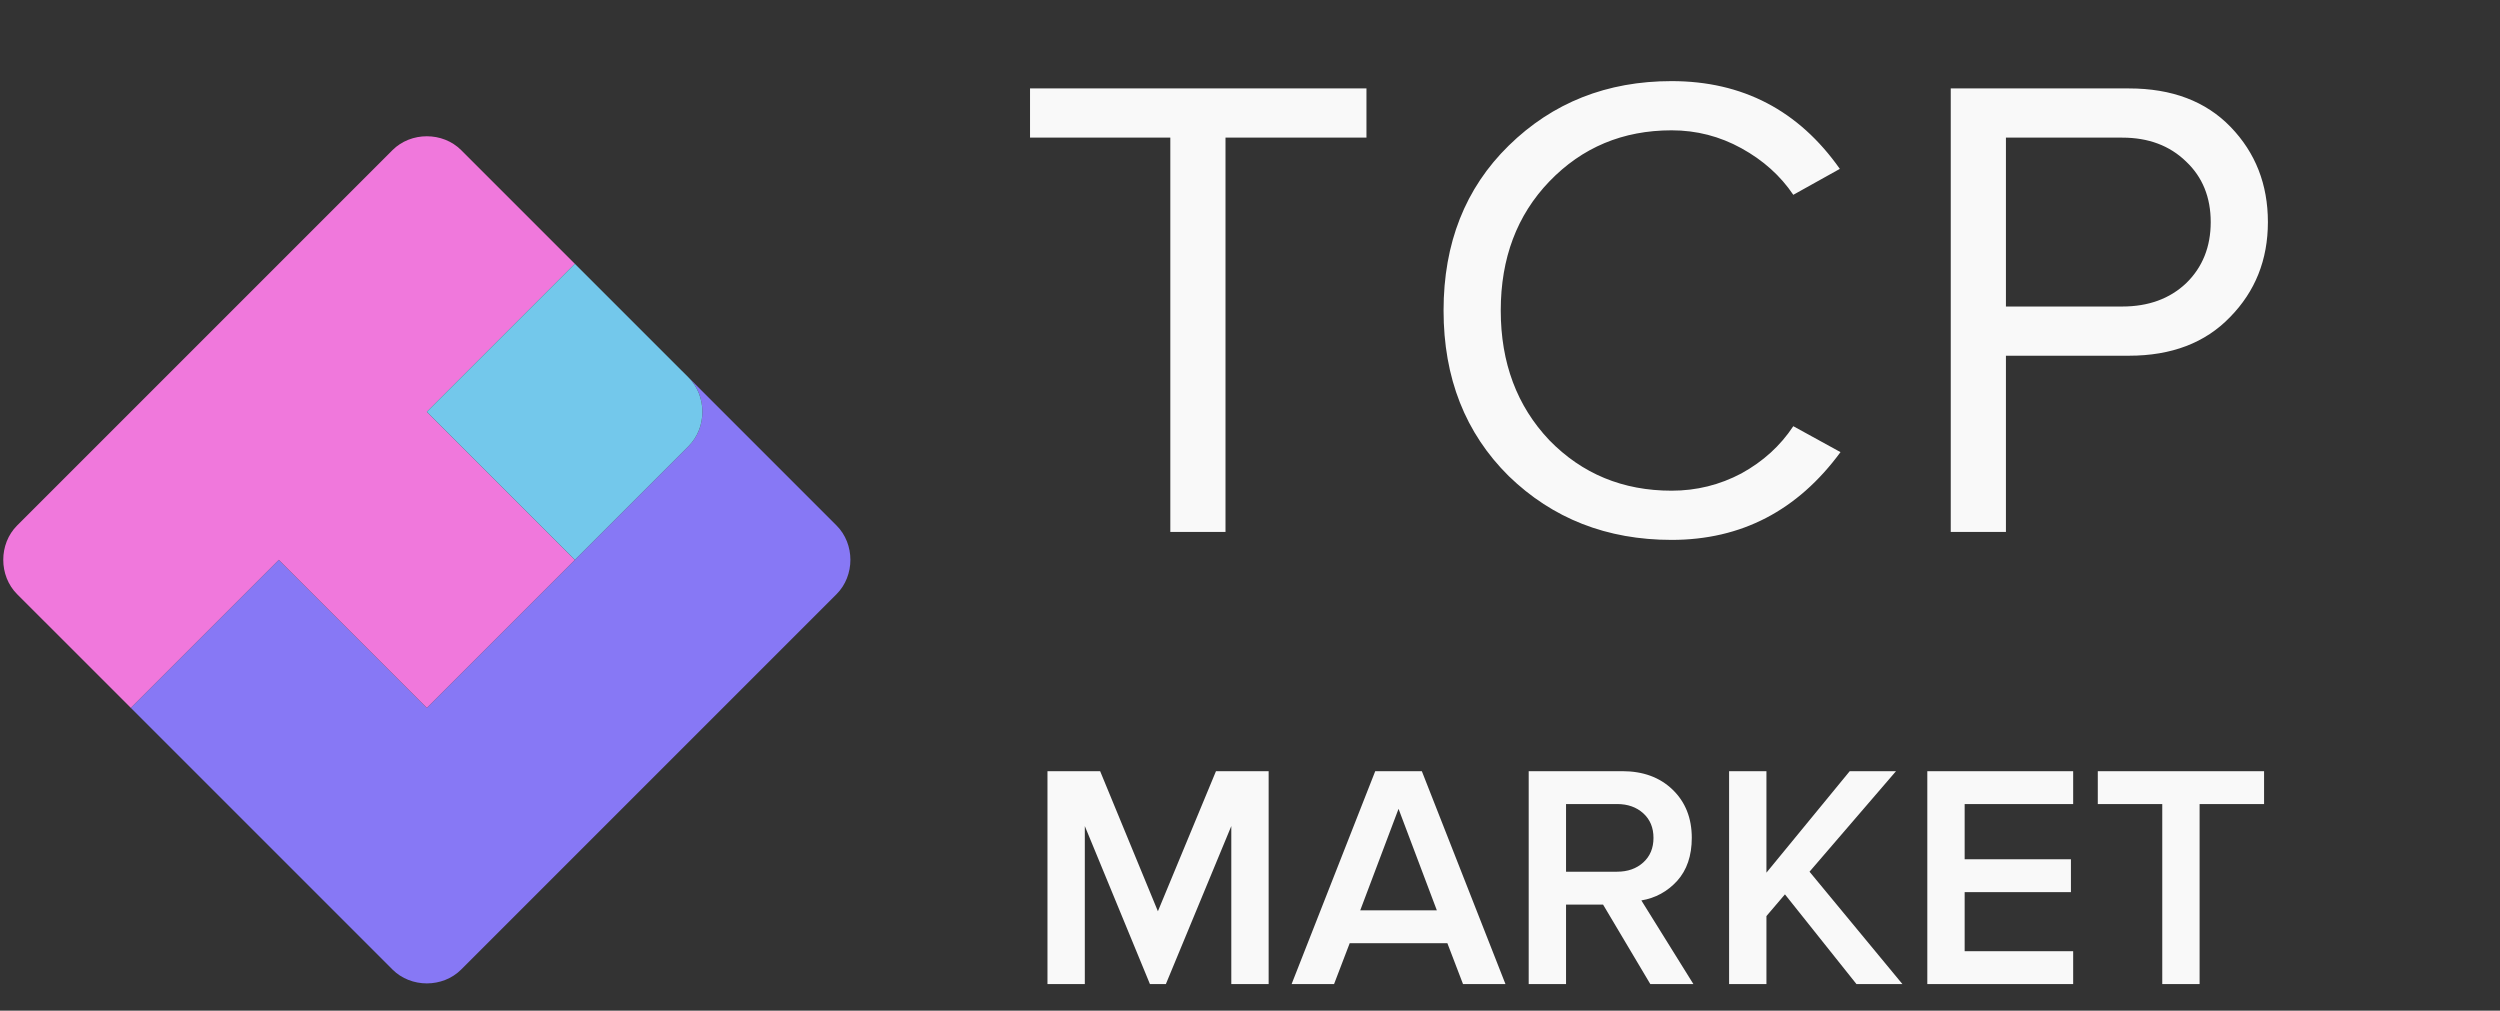<svg width="94" height="38" viewBox="0 0 94 38" fill="none" xmlns="http://www.w3.org/2000/svg">
<rect x="0" y="0" width="94" height="38" fill="#333333" stroke="none"/>
<path fill-rule="evenodd" clip-rule="evenodd" d="M25.888 16.776C26.584 16.081 26.584 14.888 25.888 14.192L31.453 19.758C32.149 20.453 32.149 21.646 31.453 22.342L17.341 36.454C16.645 37.15 15.453 37.15 14.757 36.454L4.918 26.615L10.483 21.05L16.049 26.615C19.329 23.336 22.608 20.056 25.888 16.776Z" fill="#8778F5"/>
<path fill-rule="evenodd" clip-rule="evenodd" d="M0.644 19.758L14.757 5.645C15.453 4.95 16.645 4.95 17.341 5.645L21.614 9.919L16.049 15.484L21.614 21.05L16.049 26.615L10.483 21.05L4.918 26.615L0.644 22.342C-0.051 21.646 -0.051 20.453 0.644 19.758Z" fill="#F078DC"/>
<path fill-rule="evenodd" clip-rule="evenodd" d="M21.614 9.919L25.888 14.192C26.583 14.888 26.583 16.081 25.888 16.776L21.614 21.05L16.049 15.484L21.614 9.919Z" fill="#73C8EB"/>
<path d="M46.079 20H44.004V5.175H38.729V3.325H51.379V5.175H46.079V20ZM62.853 20.3C60.42 20.3 58.378 19.5 56.728 17.9C55.095 16.283 54.278 14.208 54.278 11.675C54.278 9.142 55.095 7.075 56.728 5.475C58.378 3.858 60.42 3.05 62.853 3.05C65.52 3.05 67.628 4.15 69.178 6.35L67.428 7.325C66.945 6.608 66.295 6.025 65.478 5.575C64.662 5.125 63.787 4.9 62.853 4.9C61.02 4.9 59.487 5.542 58.253 6.825C57.037 8.092 56.428 9.708 56.428 11.675C56.428 13.642 57.037 15.267 58.253 16.55C59.487 17.817 61.02 18.45 62.853 18.45C63.787 18.45 64.662 18.233 65.478 17.8C66.295 17.35 66.945 16.758 67.428 16.025L69.203 17C67.587 19.2 65.47 20.3 62.853 20.3ZM75.423 20H73.348V3.325H80.048C81.665 3.325 82.94 3.808 83.873 4.775C84.806 5.742 85.273 6.933 85.273 8.35C85.273 9.767 84.798 10.958 83.848 11.925C82.915 12.892 81.648 13.375 80.048 13.375H75.423V20ZM79.798 11.525C80.781 11.525 81.581 11.233 82.198 10.65C82.815 10.05 83.123 9.283 83.123 8.35C83.123 7.417 82.815 6.658 82.198 6.075C81.581 5.475 80.781 5.175 79.798 5.175H75.423V11.525H79.798Z" fill="#F9F9F9"/>
<path d="M47.701 37H46.297V31.06L43.837 37H43.237L40.789 31.06V37H39.385V28.996H41.365L43.537 34.264L45.721 28.996H47.701V37ZM56.605 37H55.009L54.421 35.464H50.749L50.161 37H48.565L51.709 28.996H53.461L56.605 37ZM54.025 34.228L52.585 30.412L51.145 34.228H54.025ZM63.671 37H62.051L60.275 34.012H58.883V37H57.479V28.996H60.995C61.779 28.996 62.411 29.228 62.891 29.692C63.371 30.156 63.611 30.76 63.611 31.504C63.611 32.176 63.427 32.716 63.059 33.124C62.691 33.524 62.243 33.768 61.715 33.856L63.671 37ZM60.803 32.776C61.203 32.776 61.531 32.66 61.787 32.428C62.043 32.196 62.171 31.888 62.171 31.504C62.171 31.12 62.043 30.812 61.787 30.58C61.531 30.348 61.203 30.232 60.803 30.232H58.883V32.776H60.803ZM71.53 37H69.802L67.114 33.628L66.418 34.444V37H65.014V28.996H66.418V32.812L69.55 28.996H71.29L68.038 32.776L71.53 37ZM77.951 37H72.467V28.996H77.951V30.232H73.871V32.308H77.867V33.544H73.871V35.764H77.951V37ZM82.705 37H81.301V30.232H78.877V28.996H85.129V30.232H82.705V37Z" fill="#F9F9F9"/>
</svg>

